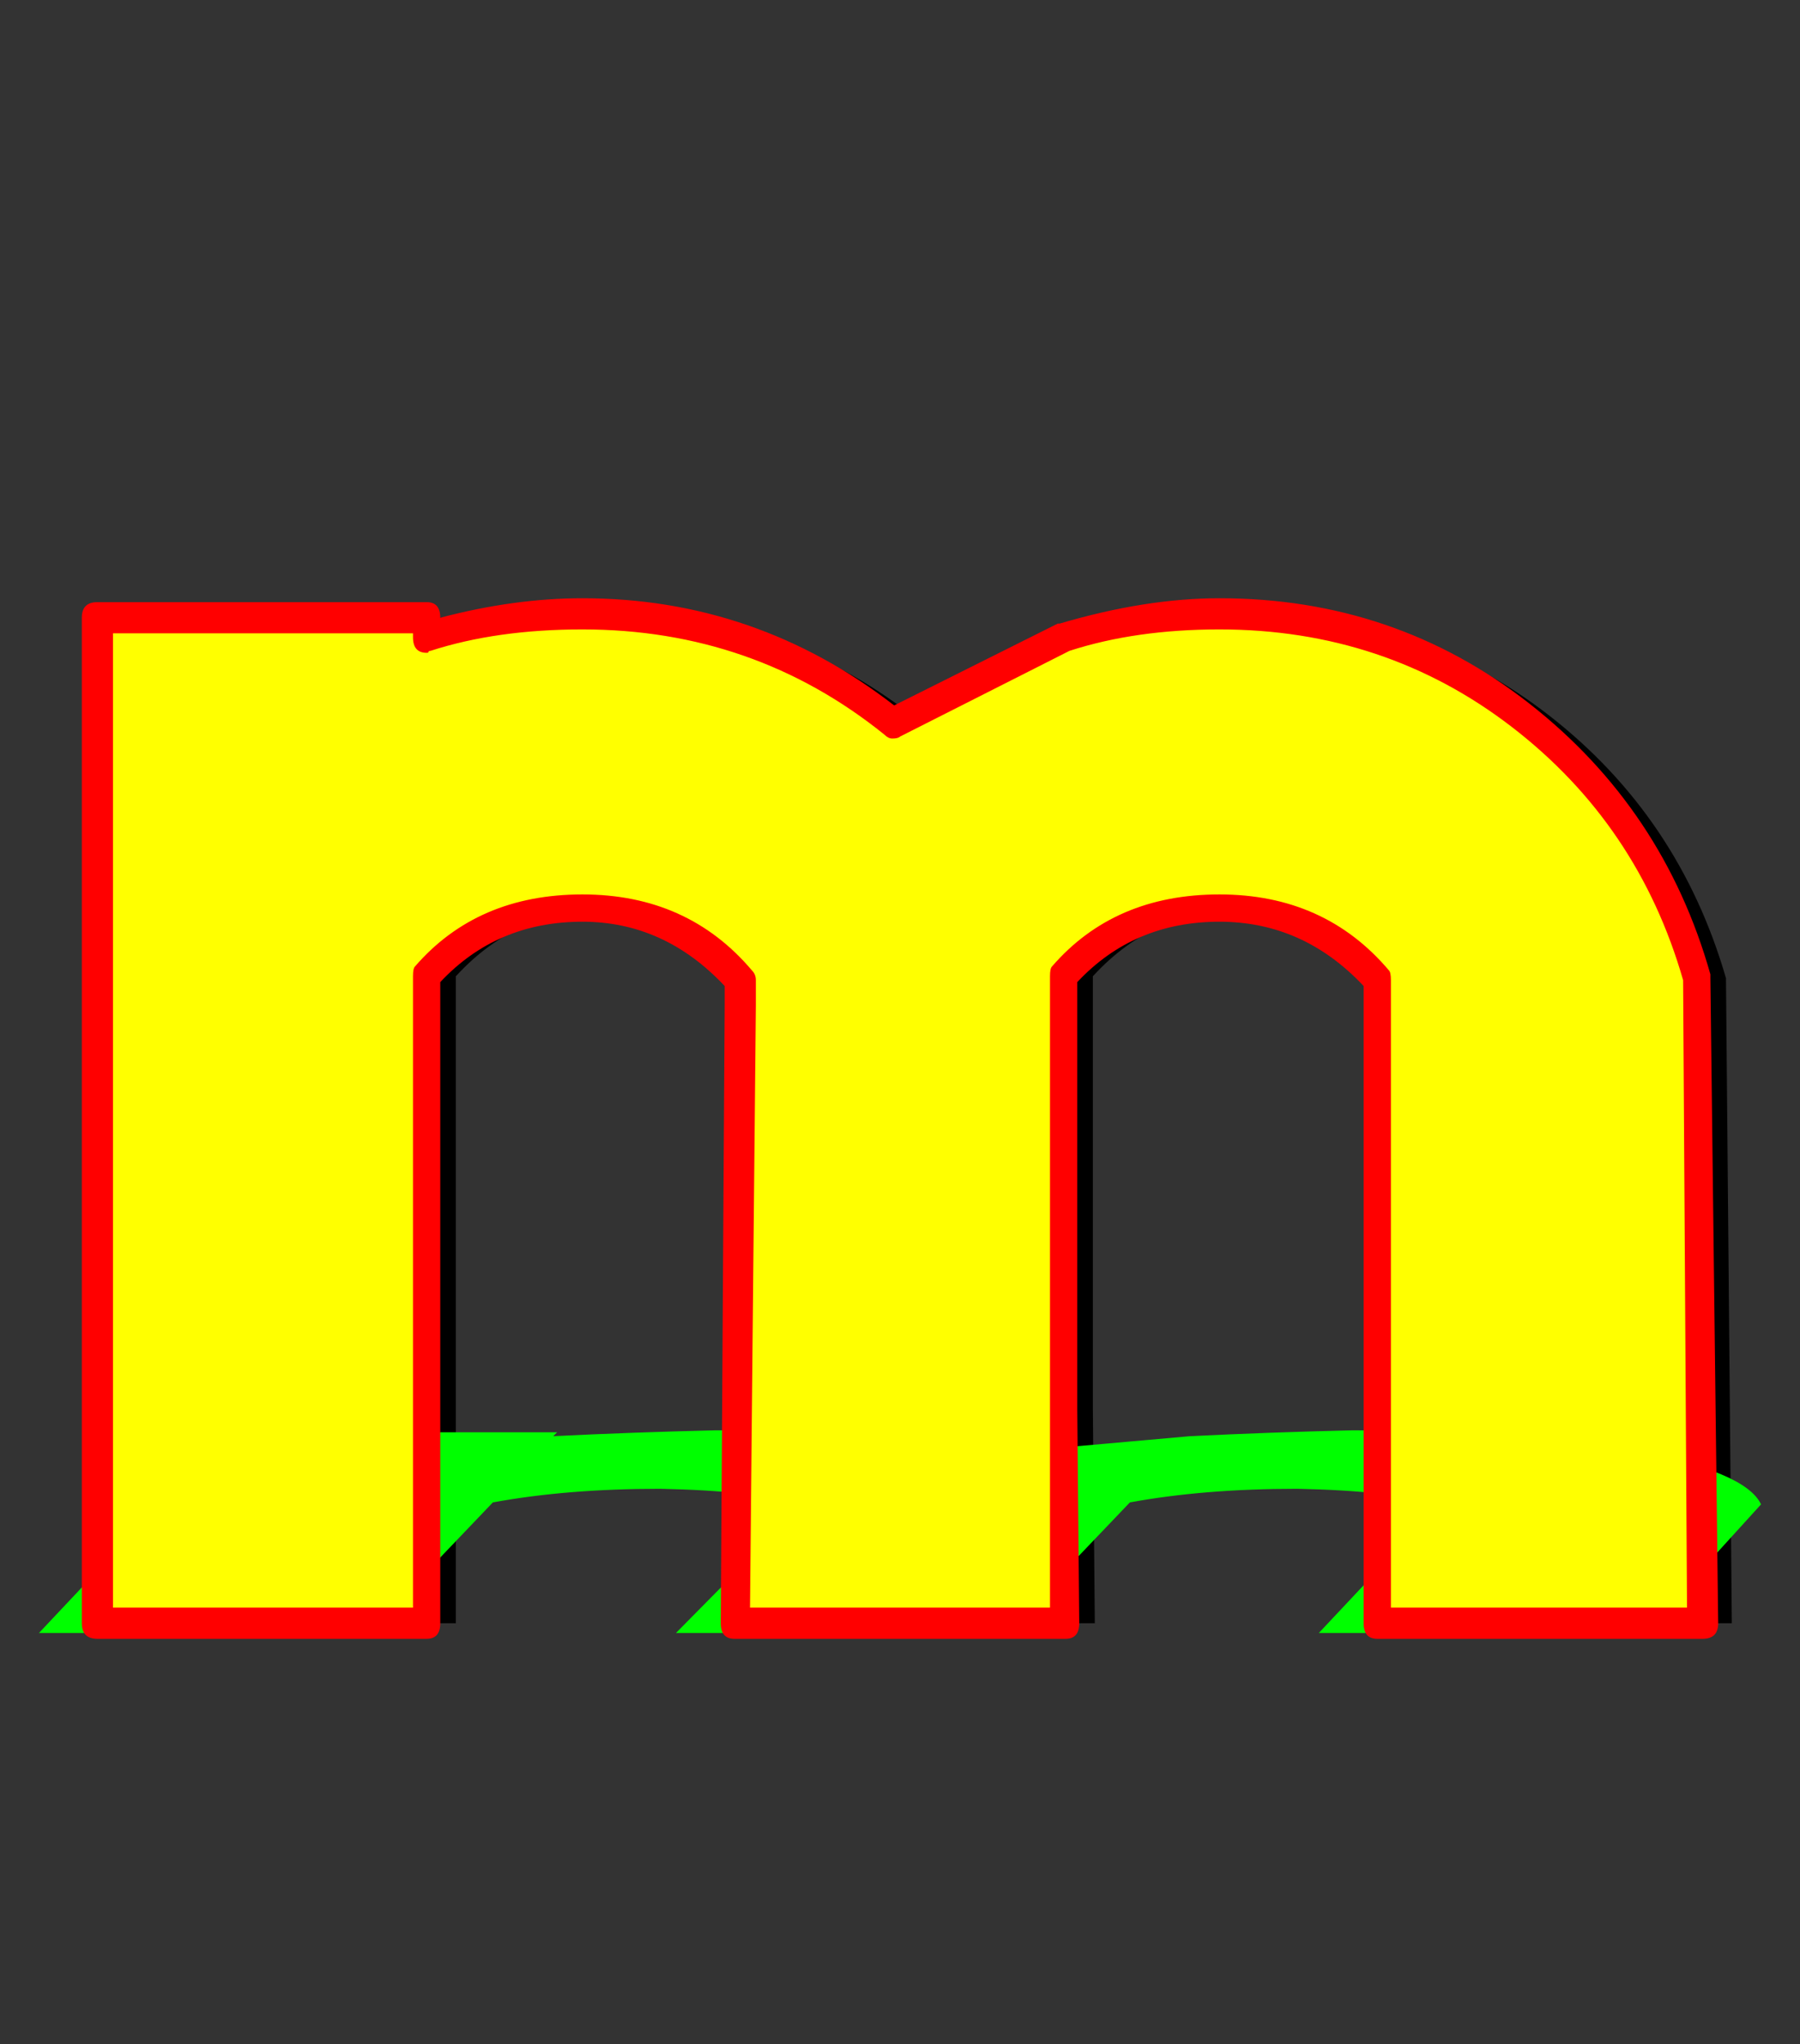 <svg xmlns="http://www.w3.org/2000/svg" id="glyph80" viewBox="0 0 924 1049">
  <rect x="0" y="0" width="924" height="1049" fill="#333333" stroke="none"/>
  <defs/>
  <g transform="translate(0, 839)">
    <path fill="#000000" d="M65 -522H234V-512Q273 -524 314 -524Q401 -524 468 -472Q535 -420 559 -337L562 -6H395V-336Q363 -373 314 -373Q266 -373 234 -338V-6H65ZM396 -429L561 -512Q600 -524 641 -524Q728 -524 795 -472Q862 -420 886 -337L889 -6H722V-336Q690 -373 641 -373Q593 -373 561 -338V-6H392Z"/>
    <path fill="#00ff00" d="M117 -104H286L284 -102Q325 -104 367 -105Q454 -105 511.5 -94.5Q569 -84 577 -67L517 -1H350L412 -67Q387 -74 339 -75Q291 -75 253 -68L189 -1H20ZM431 -86L611 -102Q652 -104 694 -105Q781 -105 838.5 -94.5Q896 -84 904 -67L844 -1H677L739 -67Q714 -74 666 -75Q618 -75 580 -68L516 -1H347Z"/>
    <path fill="#ffff00" d="M50 -522H219V-512Q258 -524 299 -524Q386 -524 453 -472Q520 -420 544 -337L547 -6H380V-336Q348 -373 299 -373Q251 -373 219 -338V-6H50ZM381 -429L546 -512Q585 -524 626 -524Q713 -524 780 -472Q847 -420 871 -337L874 -6H707V-336Q675 -373 626 -373Q578 -373 546 -338V-6H377Z"/>
    <path fill="#ff0000" d="M50 -530H219Q226 -530 226 -522Q264 -532 299 -532Q388 -532 459 -477L543 -519H544Q588 -532 626 -532Q716 -532 785 -478Q854 -424 878 -339V-337L882 -6Q882 2 874 2H707Q700 2 700 -6V-333Q669 -366 626 -366Q582 -366 553 -335Q553 -335 553 -116L554 -6Q554 2 547 2H377Q370 2 370 -6L372 -323V-333Q341 -366 299 -366Q255 -366 226 -335V-6Q226 2 219 2H50Q42 2 42 -6V-522Q42 -530 50 -530ZM212 -514H58V-14H212V-338Q212 -342 213 -343Q245 -380 299 -380Q353 -380 386 -341Q388 -339 388 -336V-323L385 -14H539V-116V-338Q539 -342 540 -343Q572 -380 626 -380Q680 -380 713 -341Q714 -340 714 -336V-14H866L864 -336Q841 -416 776 -466Q711 -516 626 -516Q583 -516 549 -505L462 -461Q461 -460 458 -460Q456 -460 454 -462Q387 -516 299 -516Q255 -516 221 -505Q220 -505 220 -504.5Q220 -504 219 -504Q212 -504 212 -512Z"/>
  </g>
</svg>
